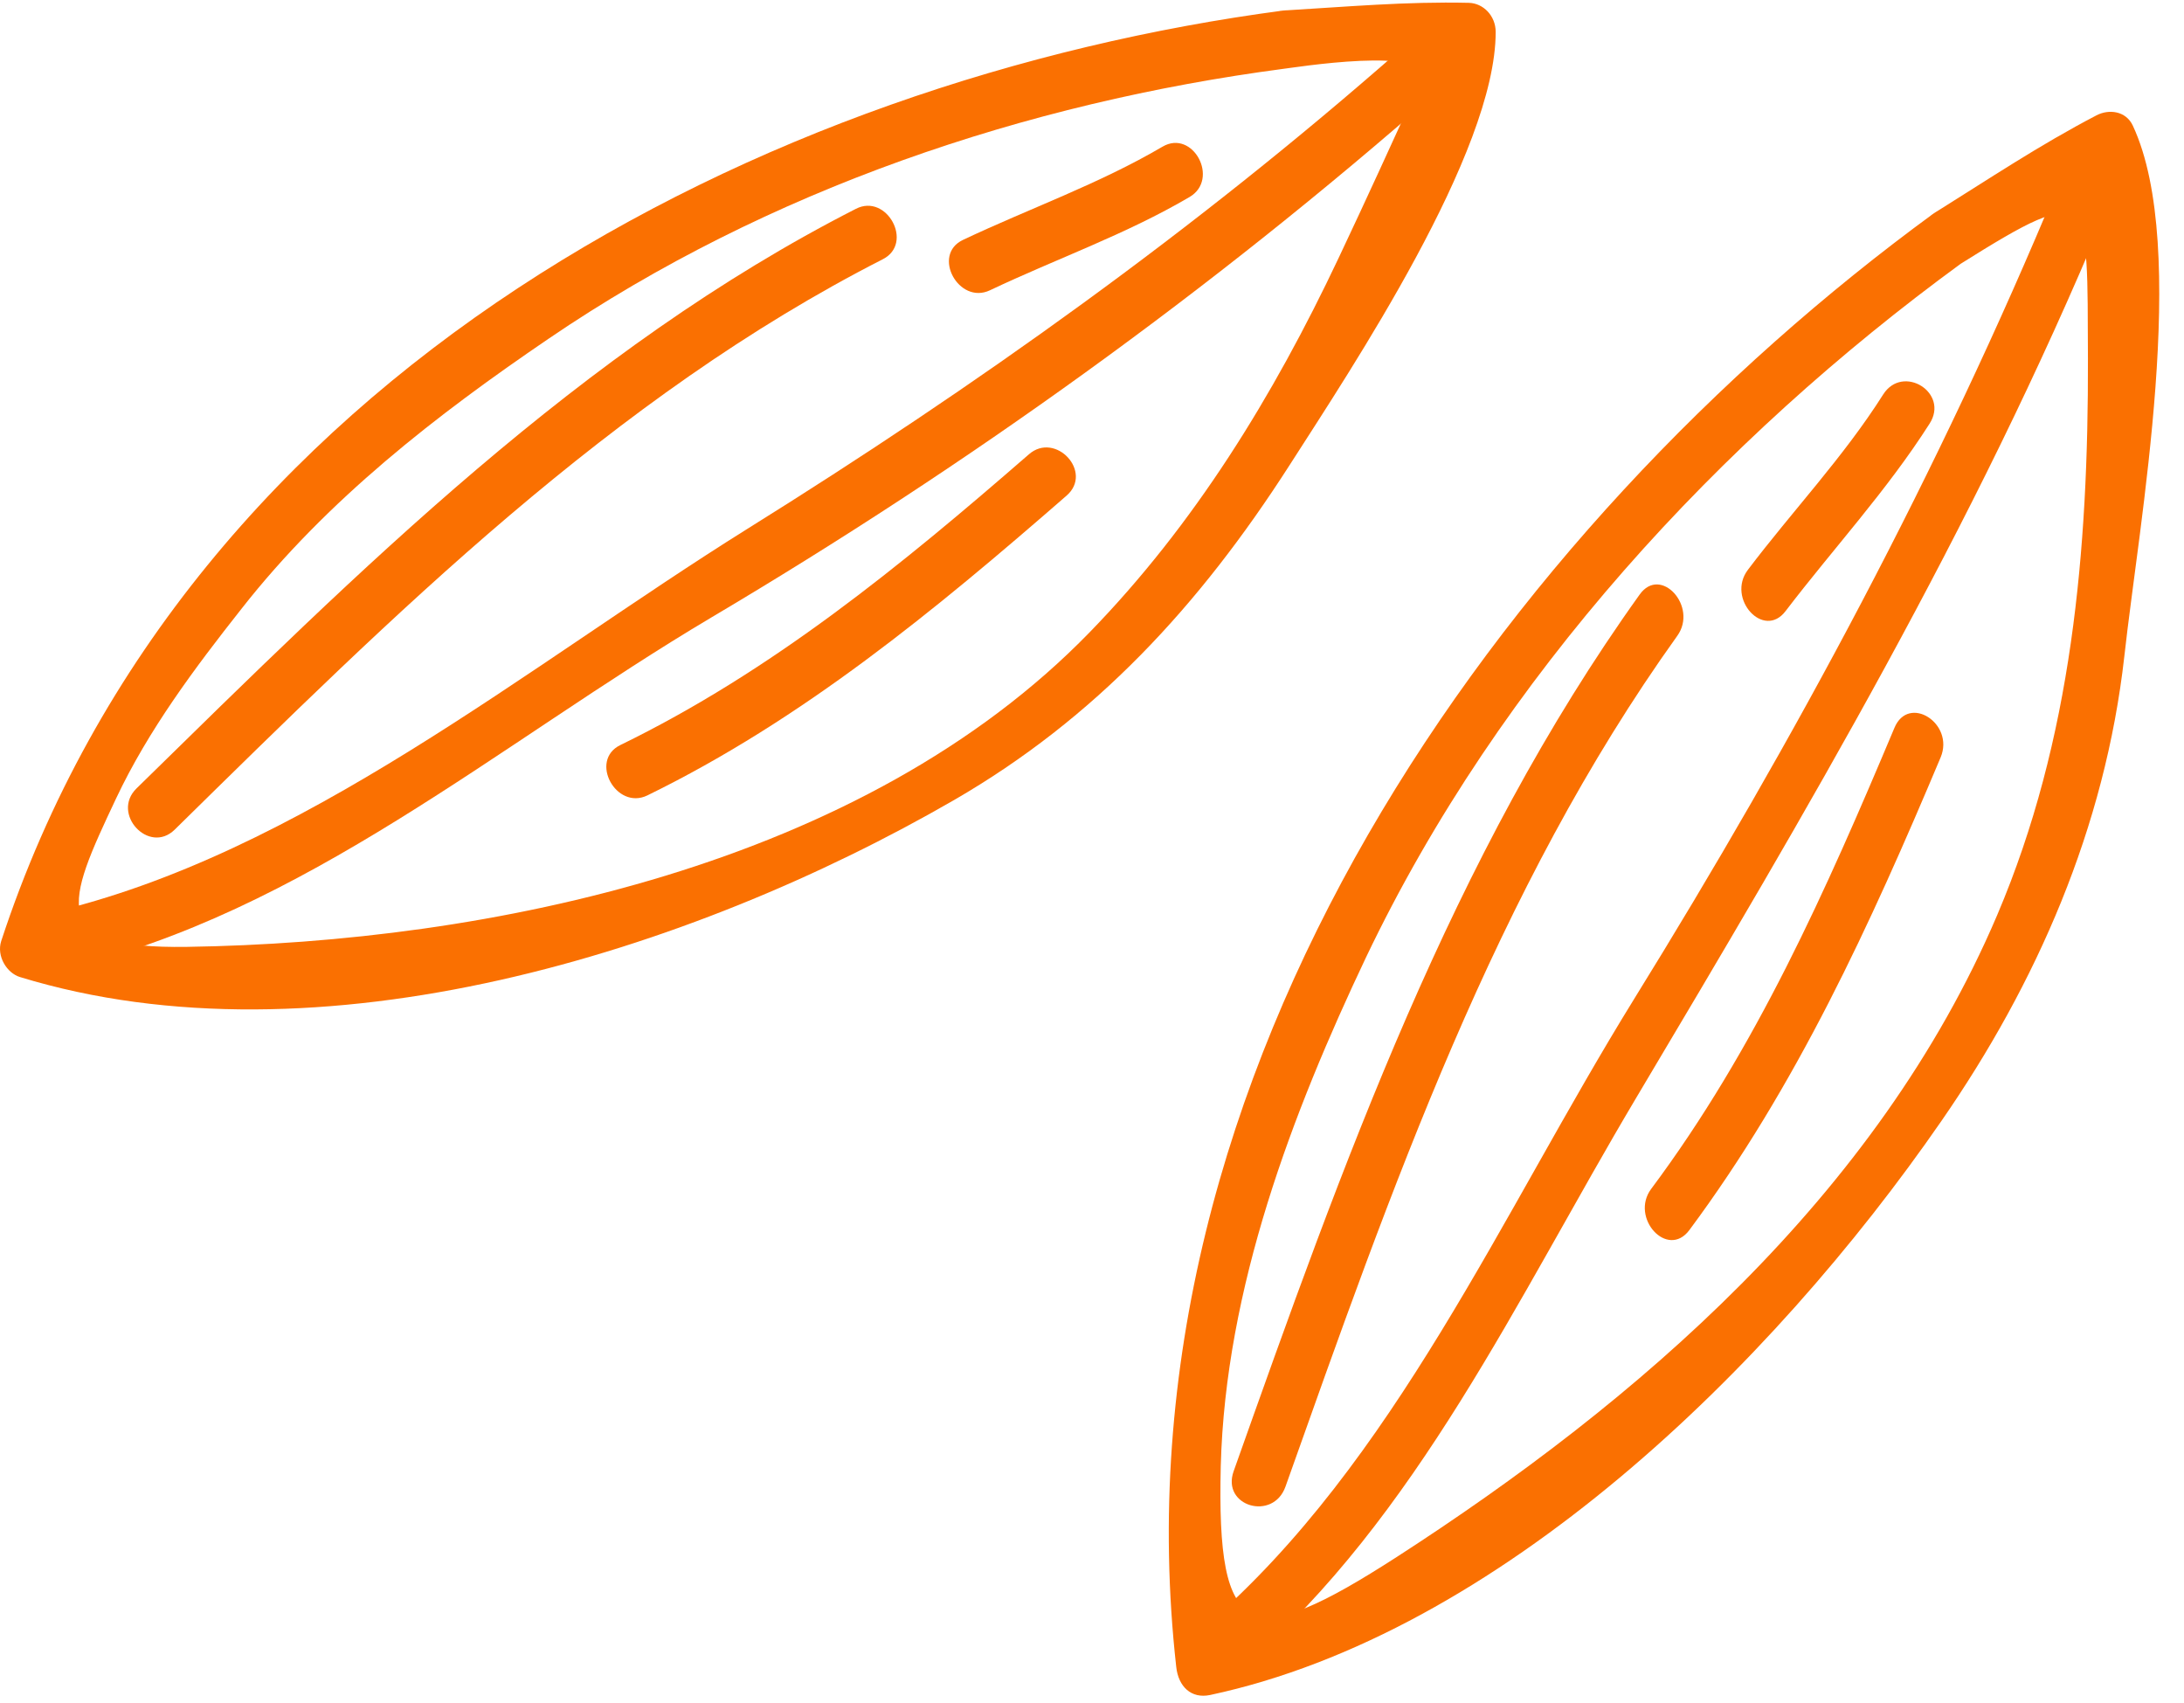 <svg width="68" height="53" viewBox="0 0 68 53" fill="none" xmlns="http://www.w3.org/2000/svg">
<path d="M39.956 0.328C23.809 2.462 5.849 11.588 0.036 29.299C-0.11 29.766 0.21 30.289 0.623 30.415C9.916 33.259 21.476 29.657 29.703 24.906C34.09 22.368 37.33 18.879 40.156 14.473C42.09 11.453 46.569 4.751 46.569 0.995C46.569 0.492 46.183 0.098 45.73 0.088C43.783 0.043 41.903 0.212 39.956 0.328C38.889 0.392 38.876 2.207 39.956 2.143C40.13 2.131 44.743 1.369 44.223 2.513C43.383 4.361 42.543 6.204 41.676 8.036C39.636 12.353 37.183 16.334 33.929 19.68C26.863 26.955 15.21 29.334 5.823 29.475C1.45 29.541 2.063 28.145 3.609 24.867C4.623 22.715 6.076 20.779 7.516 18.955C10.183 15.552 13.61 12.904 17.076 10.547C23.916 5.888 31.983 3.197 39.956 2.143C41.01 2.005 41.023 0.189 39.956 0.328Z" fill="#FA7001"/>
<path d="M43.583 1.562C37.197 7.177 30.397 12.019 23.277 16.458C16.397 20.754 9.357 26.612 1.517 28.425C0.463 28.667 0.903 30.416 1.957 30.174C9.45 28.444 15.543 23.141 22.143 19.224C30.13 14.494 37.703 9.056 44.77 2.847C45.597 2.111 44.41 0.835 43.583 1.562Z" fill="#FA7001"/>
<path d="M5.437 25.828C12.263 19.122 19.077 12.358 27.49 8.068C28.463 7.57 27.61 6.007 26.65 6.5C18.103 10.857 11.197 17.738 4.25 24.543C3.45 25.329 4.637 26.609 5.437 25.828Z" fill="#FA7001"/>
<path d="M20.157 24.76C24.983 22.402 29.103 19.005 33.21 15.427C34.05 14.695 32.863 13.421 32.036 14.142C28.023 17.632 24.023 20.899 19.316 23.192C18.33 23.67 19.183 25.233 20.157 24.76Z" fill="#FA7001"/>
<path d="M30.823 9.036C32.89 8.055 35.05 7.3 37.037 6.133C37.983 5.579 37.143 4.012 36.197 4.565C34.21 5.732 32.05 6.489 29.983 7.468C28.997 7.934 29.85 9.498 30.823 9.036Z" fill="#FA7001"/>
<path d="M60.209 6.642C46.769 16.459 34.543 33.308 36.623 51.89C36.689 52.501 37.089 52.887 37.676 52.764C46.636 50.852 55.116 42.608 60.449 34.892C63.409 30.616 65.543 25.77 66.143 20.424C66.596 16.296 68.183 7.728 66.409 3.916C66.196 3.451 65.663 3.388 65.276 3.59C63.516 4.506 61.903 5.584 60.209 6.642C59.289 7.226 60.129 8.795 61.049 8.21C65.196 5.61 64.983 6.055 65.009 11.17C65.023 17.14 64.516 23.009 62.183 28.487C58.449 37.249 50.929 43.663 43.489 48.467C38.903 51.422 37.876 51.132 38.009 45.636C38.156 40.085 40.236 34.642 42.529 29.807C46.716 21.037 53.583 13.663 61.049 8.21C61.943 7.563 61.116 5.989 60.209 6.642Z" fill="#FA7001"/>
<path d="M64.076 5.758C60.383 14.662 55.889 23.004 50.876 31.103C46.756 37.767 43.423 45.52 37.556 50.595C36.716 51.324 37.903 52.598 38.73 51.88C44.13 47.209 47.236 40.413 50.916 34.222C56.263 25.238 61.463 16.46 65.529 6.674C65.956 5.618 64.529 4.695 64.076 5.758Z" fill="#FA7001"/>
<path d="M40.023 46.28C43.317 37.018 46.557 27.698 52.223 19.793C52.877 18.882 51.703 17.588 51.05 18.51C45.197 26.679 41.81 36.225 38.41 45.798C38.023 46.891 39.637 47.36 40.023 46.28Z" fill="#FA7001"/>
<path d="M52.597 38.294C55.93 33.809 58.224 28.801 60.423 23.576C60.864 22.519 59.423 21.598 58.983 22.66C56.85 27.733 54.663 32.653 51.41 37.01C50.743 37.909 51.917 39.201 52.597 38.294Z" fill="#FA7001"/>
<path d="M55.596 19.021C57.089 17.066 58.743 15.282 60.076 13.192C60.703 12.226 59.249 11.321 58.636 12.276C57.396 14.235 55.809 15.904 54.423 17.736C53.743 18.632 54.916 19.922 55.596 19.021Z" fill="#FA7001"/>
</svg>

